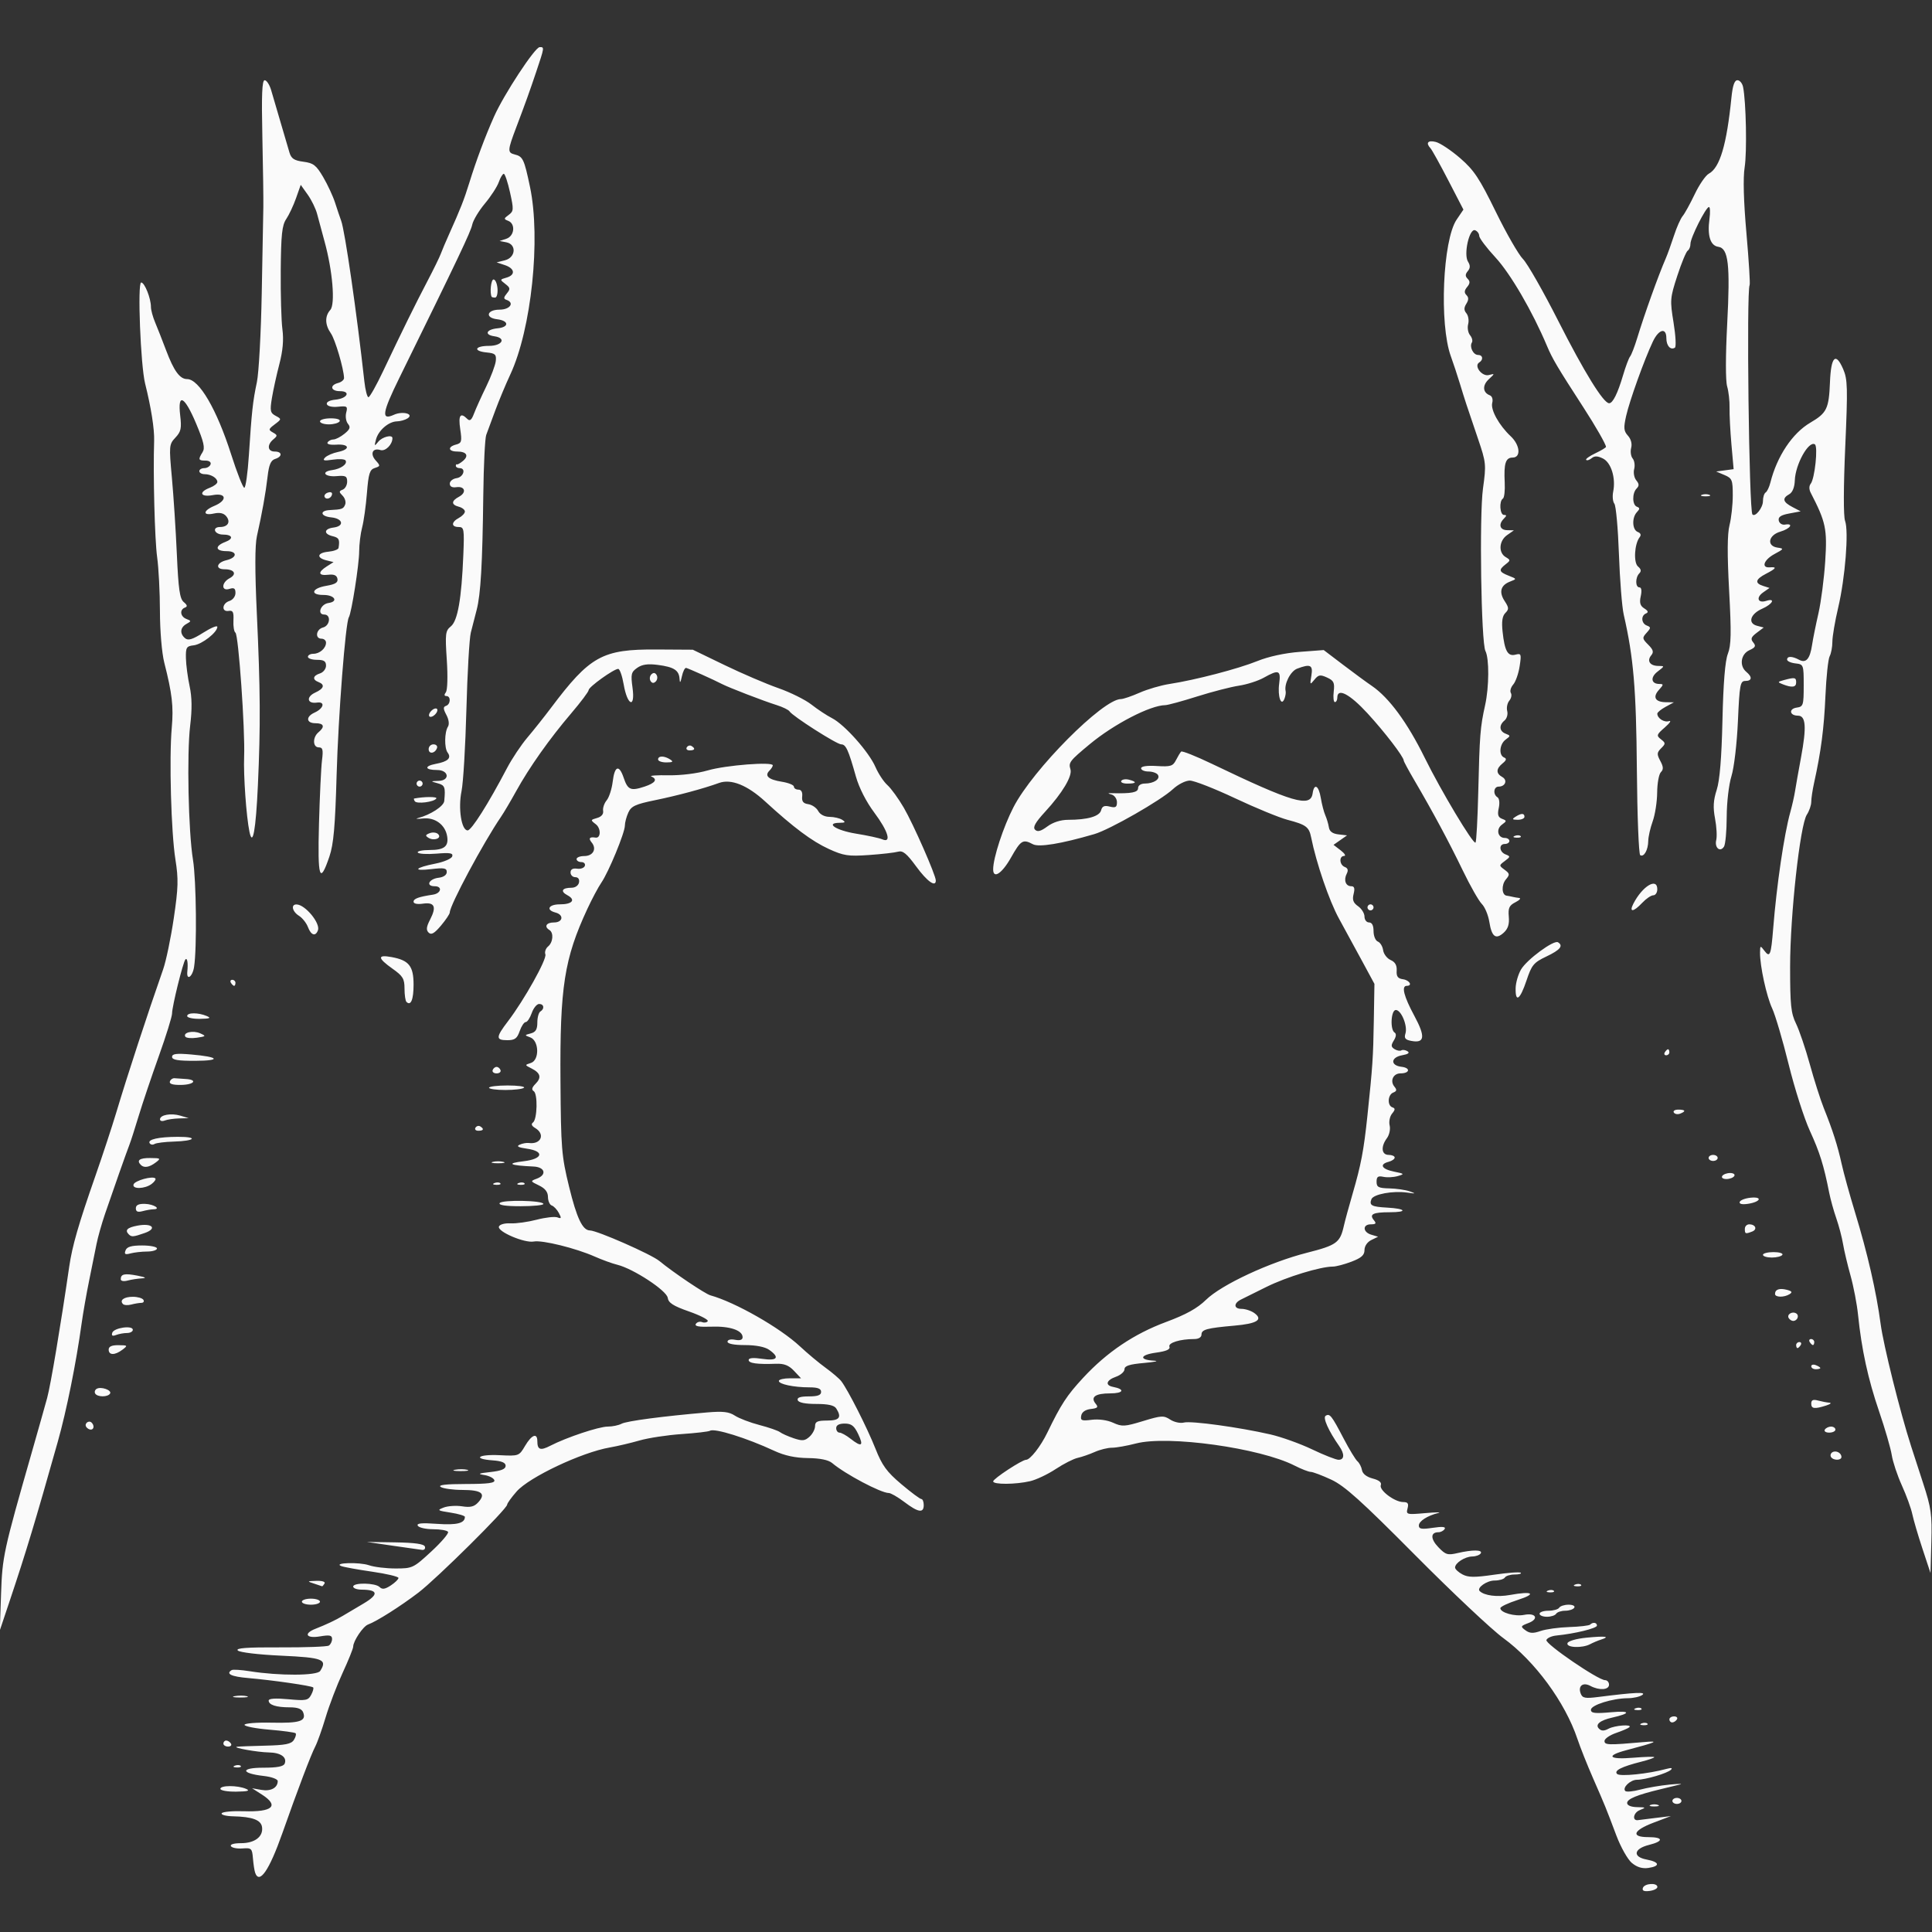 <?xml version="1.0" encoding="UTF-8" standalone="no"?>
<!-- Created with Inkscape (http://www.inkscape.org/) -->

<svg
   xmlns:dc="http://purl.org/dc/elements/1.1/"
   xmlns:cc="http://creativecommons.org/ns#"
   xmlns:rdf="http://www.w3.org/1999/02/22-rdf-syntax-ns#"
   xmlns:svg="http://www.w3.org/2000/svg"
   xmlns="http://www.w3.org/2000/svg"
   xmlns:sodipodi="http://sodipodi.sourceforge.net/DTD/sodipodi-0.dtd"
   xmlns:inkscape="http://www.inkscape.org/namespaces/inkscape"
   version="1.1"
   id="svg2"
   width="640"
   height="640"
   viewBox="0 0 640 640"
   sodipodi:docname="hands-heart.svg"
   inkscape:version="0.92.4 (5da689c313, 2019-01-14)"
   inkscape:export-filename="/home/nat/Pictures/hands-heart.png"
   inkscape:export-xdpi="96"
   inkscape:export-ydpi="96">
  <rect x="0" y="0" width="640" height="640" fill="#333333" stroke="none"/>
  <defs
     id="defs6" />
  <sodipodi:namedview
     pagecolor="#ffffff"
     bordercolor="#666666"
     borderopacity="1"
     objecttolerance="10"
     gridtolerance="10"
     guidetolerance="10"
     inkscape:pageopacity="0"
     inkscape:pageshadow="2"
     inkscape:window-width="1920"
     inkscape:window-height="1016"
     id="namedview4"
     showgrid="false"
     inkscape:zoom="0.36875"
     inkscape:cx="322.71186"
     inkscape:cy="320"
     inkscape:window-x="0"
     inkscape:window-y="27"
     inkscape:window-maximized="1"
     inkscape:current-layer="svg2" />
  <path
     style="fill:#fafafa;fill-opacity:1"
     d="m 544.224,625.403 c 0.511,-1.534 4.76,-1.823 4.807,-0.327 0.017,0.55 -1.157,1.147 -2.609,1.327 -1.844,0.228 -2.507,-0.073 -2.198,-1 z M 84.507,620.326 c -0.237,-0.688 -0.56,-2.825 -0.719,-4.75 -0.27,-3.269 -0.499,-3.484 -3.482,-3.254 -1.756,0.135 -3.47,-0.202 -3.809,-0.75 -0.37,-0.598 0.979,-0.996 3.372,-0.996 4.54,0 7.391,-2.193 6.934,-5.334 -0.344,-2.364 -3.184,-3.418 -9.612,-3.567 -2.37,-0.055 -4.057,-0.507 -3.75,-1.004 0.307,-0.497 3.596,-0.802 7.309,-0.678 9.586,0.322 11.862,-1.775 6,-5.528 l -3.25,-2.081 3.104,0.541 c 3.106,0.542 5.396,-0.697 5.396,-2.92 0,-0.648 -2.046,-1.401 -4.587,-1.687 -7.702,-0.868 -7.852,-2.743 -0.22,-2.743 4.679,0 6.747,-0.4 7.122,-1.378 0.811,-2.113 -1.339,-3.616 -5.265,-3.679 -3.713,-0.06 -12.284,-1.588 -10.55,-1.881 0.55,-0.093 4.775,-0.257 9.388,-0.365 6.667,-0.156 8.609,-0.546 9.465,-1.898 0.592,-0.936 0.848,-1.93 0.569,-2.209 -0.279,-0.279 -4.201,-0.815 -8.715,-1.192 -4.514,-0.376 -8.207,-1.097 -8.207,-1.601 0,-0.504 4.077,-0.827 9.061,-0.717 9.309,0.205 11.478,-0.509 10.365,-3.412 -0.442,-1.153 -1.816,-1.667 -4.451,-1.667 -4.48,0 -6.975,-0.805 -6.975,-2.252 0,-0.672 2.283,-0.824 6.486,-0.432 5.849,0.546 6.593,0.405 7.581,-1.441 0.602,-1.126 0.906,-2.236 0.674,-2.468 -0.547,-0.547 -13.473,-2.413 -21.49,-3.102 -5.655,-0.486 -7.551,-1.397 -5.5,-2.642 0.412,-0.25 3.084,-0.084 5.937,0.371 9.802,1.561 22.351,1.516 23.379,-0.084 2.454,-3.82 0.908,-4.427 -12.887,-5.06 -7.556,-0.346 -13.777,-1.088 -14.406,-1.717 -0.809,-0.809 2.951,-1.088 13.984,-1.035 8.3,0.04 15.575,-0.227 16.167,-0.592 0.591,-0.366 1.075,-1.353 1.075,-2.193 0,-1.23 -0.783,-1.397 -4,-0.853 -4.57,0.772 -5.58,-0.924 -1.5,-2.521 3.581,-1.402 6.696,-2.876 9.02,-4.268 1.111,-0.666 4.204,-2.499 6.874,-4.075 5.148,-3.039 4.932,-4.589 -0.644,-4.62 -1.512,-0.008 -2.75,-0.465 -2.75,-1.015 0,-1.386 7.339,-1.261 8.749,0.149 0.865,0.865 1.779,0.736 3.7,-0.523 1.403,-0.919 2.551,-2.039 2.551,-2.488 0,-0.449 -3.938,-1.384 -8.75,-2.077 -4.812,-0.694 -9.425,-1.536 -10.25,-1.871 -2.722,-1.106 6.102,-1.35 9.241,-0.256 1.682,0.586 5.643,1.066 8.802,1.066 5.591,0 5.908,-0.151 11.832,-5.626 3.348,-3.094 5.844,-6.019 5.547,-6.5 -0.297,-0.481 -2.512,-0.874 -4.922,-0.874 -2.41,0 -4.7,-0.515 -5.09,-1.145 -0.517,-0.836 1.205,-1.008 6.379,-0.638 6.531,0.467 9.211,-0.203 9.211,-2.304 0,-0.378 -2.138,-1.015 -4.75,-1.416 -4.378,-0.673 -4.554,-0.805 -2.25,-1.688 1.375,-0.527 4.122,-0.705 6.105,-0.395 2.772,0.433 4.008,0.118 5.348,-1.362 2.6,-2.873 1.078,-4.05 -5.262,-4.067 -3.13,-0.008 -6.366,-0.452 -7.191,-0.985 -1.025,-0.662 1.615,-0.974 8.333,-0.985 7.414,-0.011 9.732,-0.323 9.423,-1.265 -0.226,-0.688 -1.726,-1.454 -3.333,-1.703 -2.345,-0.364 -1.935,-0.561 2.077,-1 3.535,-0.387 5,-0.987 5,-2.047 0,-1.05 -1.276,-1.592 -4.25,-1.808 -6.88,-0.498 -4.858,-2.07 2.214,-1.722 6.415,0.316 6.479,0.293 8.466,-3.076 2.192,-3.716 4.07,-4.436 4.07,-1.561 0,2.861 1.007,3.214 4.305,1.509 5.321,-2.752 16.081,-6.342 19.006,-6.342 1.551,0 3.616,-0.426 4.59,-0.947 1.684,-0.901 13.721,-2.492 28.322,-3.742 5.263,-0.451 7.267,-0.22 9.224,1.063 1.375,0.901 5.041,2.3 8.146,3.109 3.105,0.809 6.154,1.866 6.776,2.349 0.622,0.483 2.668,1.396 4.546,2.029 2.868,0.966 3.709,0.885 5.25,-0.51 1.009,-0.913 1.835,-2.491 1.835,-3.506 0,-1.486 0.779,-1.845 4,-1.845 4.095,0 4.887,-1.049 3.021,-4 -0.662,-1.047 -2.67,-1.5 -6.645,-1.5 -3.665,0 -5.847,-0.446 -6.119,-1.25 -0.293,-0.865 0.834,-1.25 3.66,-1.25 2.963,0 4.083,-0.412 4.083,-1.5 0,-1.075 -1.097,-1.5 -3.875,-1.5 -5.16,0 -10.125,-1.042 -10.125,-2.125 0,-0.481 1.653,-0.875 3.674,-0.875 h 3.674 l -2.321,-2.47 c -1.704,-1.814 -3.279,-2.436 -5.924,-2.342 -6.318,0.224 -9.104,-0.158 -9.104,-1.249 0,-0.691 1.57,-0.826 4.5,-0.386 5.01,0.751 5.919,-0.445 2.277,-2.996 -1.389,-0.973 -4.389,-1.557 -8,-1.557 -3.587,0 -5.777,-0.423 -5.777,-1.117 0,-0.652 1.041,-0.918 2.5,-0.639 1.65,0.315 2.5,0.027 2.5,-0.848 0,-2.285 -4.224,-3.717 -10.319,-3.497 -4.132,0.149 -5.662,-0.121 -5.173,-0.912 0.382,-0.618 1.31,-0.888 2.061,-0.599 0.752,0.288 1.601,0.146 1.887,-0.318 0.286,-0.463 -2.512,-1.906 -6.218,-3.206 -5.241,-1.839 -6.807,-2.847 -7.048,-4.535 -0.34,-2.387 -11.432,-9.655 -16.691,-10.936 -1.65,-0.402 -5.025,-1.627 -7.5,-2.723 -6.271,-2.775 -17.365,-5.514 -20.168,-4.978 -3.064,0.586 -12.139,-3.294 -11.559,-4.942 0.253,-0.719 1.88,-1.176 3.827,-1.076 1.863,0.096 5.769,-0.446 8.68,-1.205 2.911,-0.758 6.004,-1.106 6.873,-0.772 1.321,0.507 1.399,0.268 0.475,-1.458 -0.608,-1.135 -1.663,-2.25 -2.345,-2.478 -0.682,-0.227 -1.25,-1.496 -1.261,-2.819 -0.015,-1.666 -0.93,-2.843 -2.976,-3.826 -2.877,-1.384 -2.897,-1.442 -0.75,-2.236 3.443,-1.274 2.773,-3.854 -1.046,-4.028 -7.997,-0.364 -9.258,-1.047 -3.25,-1.759 6.362,-0.754 6.977,-3.312 1,-4.161 -2.845,-0.404 -3.524,-0.784 -2.353,-1.317 0.906,-0.412 2.256,-0.666 3,-0.563 4.101,0.564 5.578,-2.935 2.103,-4.983 -1.137,-0.67 -1.38,-1.301 -0.695,-1.8 1.436,-1.046 1.631,-9.535 0.238,-10.396 -0.77,-0.476 -0.586,-1.223 0.589,-2.398 2.083,-2.083 1.689,-3.608 -1.322,-5.122 -2.256,-1.135 -2.258,-1.155 -0.204,-1.807 2.896,-0.919 2.745,-7.387 -0.198,-8.476 -1.964,-0.726 -1.96,-0.757 0.166,-1.313 1.632,-0.427 2.176,-1.328 2.176,-3.604 0,-1.669 0.45,-3.313 1,-3.653 1.472,-0.91 1.216,-2.5 -0.402,-2.5 -0.771,0 -1.873,1.35 -2.448,3 -0.575,1.65 -1.475,3 -2,3 -0.525,0 -1.425,1.35 -2,3 -0.854,2.45 -1.606,3 -4.098,3 -3.867,0 -3.831,-0.962 0.232,-6.285 5.358,-7.019 12.963,-20.63 12.378,-22.154 -0.299,-0.778 0.105,-1.953 0.898,-2.61 1.657,-1.375 1.913,-4.541 0.441,-5.451 -1.842,-1.139 -1.025,-2.5 1.5,-2.5 3.004,0 3.39,-2.534 0.5,-3.29 -3.263,-0.853 -2.276,-2.71 1.441,-2.71 4.164,0 5.39,-1.485 2.501,-3.031 -2.418,-1.294 -1.762,-2.469 1.379,-2.469 1.242,0 2.285,-0.735 2.483,-1.75 0.209,-1.07 -0.269,-1.75 -1.231,-1.75 -0.865,0 -1.573,-0.703 -1.573,-1.563 0,-1.031 0.734,-1.456 2.157,-1.25 1.186,0.172 2.349,-0.25 2.583,-0.937 0.234,-0.688 -0.286,-1.25 -1.157,-1.25 -0.871,0 -1.583,-0.45 -1.583,-1 0,-0.55 1.139,-1 2.531,-1 2.946,0 4.237,-2.37 2.458,-4.513 -1.133,-1.366 -0.686,-1.921 1.288,-1.596 1.782,0.292 1.856,-3.077 0.098,-4.422 -1.807,-1.383 -1.792,-1.459 0.416,-2.079 1.44,-0.405 2.183,-1.283 2,-2.363 -0.16,-0.945 0.369,-2.514 1.175,-3.486 0.807,-0.972 1.707,-3.756 2,-6.186 0.637,-5.279 2.116,-5.783 3.65,-1.245 1.349,3.988 2.32,4.397 6.874,2.894 3.612,-1.192 4.45,-2.44 2.259,-3.363 -0.688,-0.29 1.9,-0.469 5.75,-0.4 4.082,0.074 9.501,-0.601 13,-1.62 5.924,-1.725 21.5,-2.936 21.5,-1.672 0,0.359 -0.501,1.153 -1.113,1.765 -1.715,1.715 -0.324,2.962 4.091,3.668 2.212,0.354 4.022,1.088 4.022,1.631 0,0.543 0.67,0.988 1.488,0.988 0.947,0 1.402,0.818 1.25,2.247 -0.176,1.659 0.351,2.331 2.014,2.57 1.239,0.178 2.717,1.192 3.285,2.253 0.627,1.171 2.1,1.936 3.748,1.945 1.493,0.008 3.39,0.452 4.215,0.985 1.204,0.778 1.04,0.972 -0.833,0.985 -4.972,0.033 -1.226,2.521 5.41,3.593 3.808,0.615 7.711,1.46 8.674,1.878 3.187,1.382 1.977,-2.691 -2.629,-8.85 -2.687,-3.592 -5.045,-8.222 -6.101,-11.98 -2.478,-8.817 -3.305,-10.625 -4.86,-10.625 -1.479,0 -16.149,-9.364 -17.112,-10.923 -0.317,-0.512 -2.257,-1.458 -4.312,-2.102 -4.367,-1.368 -15.892,-5.814 -18.165,-7.008 -2.481,-1.303 -10.92,-5.094 -11.776,-5.29 -0.426,-0.098 -1.064,1.172 -1.417,2.822 -0.449,2.102 -0.677,2.363 -0.76,0.872 -0.162,-2.911 -1.822,-3.993 -7.205,-4.693 -3.322,-0.432 -5.205,-0.164 -6.828,0.974 -2.002,1.402 -2.168,2.106 -1.553,6.579 0.962,6.997 -1.701,6.031 -2.923,-1.06 -0.49,-2.845 -1.309,-5.172 -1.82,-5.172 -1.447,0 -9.79,5.984 -9.79,7.022 0,0.509 -2.601,3.975 -5.779,7.702 -7.159,8.393 -13.89,17.909 -18.233,25.776 -1.822,3.3 -4.082,7.125 -5.022,8.5 -5.858,8.569 -16.966,29.309 -16.966,31.677 0,0.494 -1.313,2.456 -2.918,4.361 -2.194,2.604 -3.207,3.181 -4.085,2.327 -0.888,-0.863 -0.771,-1.902 0.49,-4.34 2.195,-4.245 1.477,-5.82 -2.395,-5.252 -1.849,0.271 -3.093,0.014 -3.093,-0.641 0,-1.017 1.674,-1.629 6.417,-2.344 2.74,-0.413 3.236,-2.789 0.583,-2.789 -3.087,0 -1.942,-2.429 1.327,-2.816 1.63,-0.193 2.673,-0.93 2.673,-1.889 0,-1.305 -0.874,-1.469 -5.136,-0.965 -6.405,0.759 -5.459,-0.485 1.392,-1.83 2.802,-0.55 5.299,-1.623 5.548,-2.384 0.361,-1.105 -0.692,-1.29 -5.218,-0.914 -3.119,0.259 -5.903,0.094 -6.187,-0.366 -0.284,-0.46 1.508,-0.836 3.983,-0.836 4.754,0 6.274,-1.189 5.754,-4.5 -0.604,-3.84 -4.008,-6.377 -7.986,-5.952 -2.007,0.214 -2.75,0.153 -1.65,-0.136 4.139,-1.088 8.506,-3.929 8.667,-5.639 0.434,-4.62 0.215,-5.215 -2.167,-5.878 -2.491,-0.693 -2.49,-0.696 0.323,-0.795 3.843,-0.136 3.356,-3.6 -0.506,-3.6 -4.141,0 -4.4,-1.3 -0.408,-2.049 4.008,-0.752 5.219,-1.926 3.866,-3.745 -1.109,-1.491 -1.043,-6.735 0.109,-8.552 0.512,-0.808 0.306,-2.371 -0.515,-3.914 -1.075,-2.019 -1.101,-2.658 -0.118,-2.988 1.554,-0.522 1.661,-3.253 0.128,-3.253 -0.733,0 -0.796,-0.434 -0.181,-1.25 0.541,-0.719 0.673,-5.282 0.311,-10.742 -0.576,-8.675 -0.46,-9.63 1.346,-11.093 2.269,-1.837 3.542,-9.131 4.131,-23.665 0.348,-8.6 0.239,-9.25 -1.555,-9.25 -2.511,0 -2.473,-1.639 0.07,-3 1.1,-0.589 2,-1.547 2,-2.129 0,-0.582 -0.9,-1.294 -2,-1.581 -2.568,-0.672 -2.545,-1.927 0.061,-3.322 2.595,-1.389 1.97,-3.571 -0.904,-3.155 -1.386,0.201 -2.157,-0.221 -2.157,-1.18 0,-0.821 1.012,-1.637 2.25,-1.813 2.323,-0.33 3.224,-3.32 1,-3.32 -0.688,0 -1.25,-0.338 -1.25,-0.75 0,-0.412 0.156,-0.637 0.346,-0.5 0.19,0.138 1.086,-0.363 1.989,-1.113 2.091,-1.736 1.245,-3.137 -1.894,-3.137 -2.977,0 -3.226,-1.561 -0.369,-2.309 1.851,-0.484 1.999,-1.03 1.386,-5.117 -0.685,-4.567 0.054,-5.661 2.304,-3.412 0.884,0.884 1.427,0.464 2.266,-1.75 0.606,-1.602 2.418,-5.613 4.026,-8.913 1.608,-3.3 3.041,-7.125 3.184,-8.5 0.225,-2.155 -0.187,-2.543 -2.989,-2.813 -4.63,-0.446 -4.033,-2.187 0.75,-2.187 4.397,0 5.829,-2.601 1.75,-3.18 -3.411,-0.484 -2.69,-2.277 1.061,-2.637 3.924,-0.377 3.825,-2.529 -0.138,-2.999 -4.112,-0.487 -3.411,-3.184 0.827,-3.184 3.462,0 5.059,-2.309 2.25,-3.254 -0.97,-0.326 -0.936,-0.801 0.148,-2.115 1.217,-1.474 1.152,-1.883 -0.5,-3.146 -1.841,-1.409 -1.831,-1.471 0.352,-2.085 3.085,-0.868 2.827,-3.041 -0.492,-4.147 l -2.742,-0.914 2.742,-0.688 c 3.581,-0.899 3.943,-5.275 0.492,-5.954 l -2.25,-0.443 2.25,-0.744 c 2.682,-0.886 3.093,-4.973 0.597,-5.931 -1.506,-0.578 -1.492,-0.753 0.158,-1.959 1.676,-1.226 1.709,-1.783 0.447,-7.472 -0.75,-3.381 -1.677,-6.148 -2.06,-6.148 -0.383,0 -1.129,1.238 -1.658,2.75 -0.529,1.512 -2.601,4.709 -4.605,7.103 -2.003,2.394 -3.891,5.544 -4.195,7 -0.494,2.362 -4.571,10.933 -24.169,50.813 -5.68,11.558 -6.056,14.108 -1.792,12.166 2.93,-1.335 6.855,-0.282 4.5,1.208 -0.81,0.512 -2.372,0.948 -3.472,0.968 -2.753,0.052 -6.154,2.986 -6.945,5.993 -0.6,2.279 -0.534,2.346 0.754,0.75 1.307,-1.62 4.692,-2.474 4.692,-1.184 0,2.138 -2.343,4.46 -3.977,3.942 -2.608,-0.828 -3.542,1.262 -1.548,3.465 1.569,1.734 1.55,1.885 -0.321,2.479 -1.684,0.535 -2.086,1.822 -2.606,8.341 -0.338,4.24 -1.05,9.336 -1.581,11.324 -0.532,1.989 -0.975,5.589 -0.985,8 -0.018,4.32 -2.535,20.353 -3.42,21.785 -1.116,1.806 -3.498,32.546 -4.055,52.324 -0.477,16.946 -1.001,22.872 -2.385,26.942 -3.223,9.48 -3.949,7.193 -3.453,-10.868 0.254,-9.239 0.704,-18.711 1.001,-21.049 0.439,-3.459 0.241,-4.25 -1.065,-4.25 -2.032,0 -2.102,-3.343 -0.105,-5 2.215,-1.838 1.828,-3 -1,-3 -3.081,0 -3.276,-2.175 -0.315,-3.513 3.1,-1.4 3.641,-3.739 0.768,-3.319 -3.223,0.471 -3.606,-1.914 -0.532,-3.315 2.902,-1.322 3.308,-2.637 1.079,-3.492 -2.097,-0.805 -1.869,-2.11 0.5,-2.862 1.1,-0.349 2,-1.504 2,-2.567 0,-1.481 -0.702,-1.933 -3,-1.933 -1.65,0 -3,-0.45 -3,-1 0,-0.55 0.81,-1 1.8,-1 2.106,0 4.2,-1.845 4.2,-3.7 0,-0.715 -0.675,-1.3 -1.5,-1.3 -2.233,0 -1.815,-3.105 0.5,-3.71 2.361,-0.617 2.726,-4.29 0.427,-4.29 -2.48,0 -1.224,-3.455 1.391,-3.827 3.385,-0.482 2.015,-2.675 -1.663,-2.663 -4.553,0.014 -3.89,-2.21 0.9,-3.019 3.036,-0.513 3.973,-1.1 3.731,-2.338 -0.226,-1.157 -1.142,-1.556 -3.055,-1.331 -3.315,0.39 -3.528,-0.835 -0.481,-2.769 l 2.25,-1.428 -2.309,-0.562 c -3.459,-0.843 -3.133,-2.52 0.559,-2.876 1.788,-0.172 3.317,-0.735 3.4,-1.25 0.448,-2.797 0.147,-3.394 -1.959,-3.892 -3.066,-0.724 -2.897,-2.465 0.278,-2.861 3.704,-0.463 3.163,-2.996 -0.719,-3.37 -3.607,-0.348 -3.982,-2.251 -0.477,-2.422 4.018,-0.196 4.507,-0.375 5.078,-1.863 0.31,-0.809 -0.08,-2.115 -0.867,-2.903 -1.242,-1.242 -1.237,-1.507 0.043,-1.998 0.811,-0.311 1.474,-1.514 1.474,-2.674 0,-1.798 -0.512,-2.064 -3.481,-1.808 -3.963,0.341 -5.34,-1.464 -1.519,-1.992 2.926,-0.405 5.195,-2.03 4.471,-3.202 -0.279,-0.451 -2.187,-0.567 -4.239,-0.256 -2.938,0.444 -3.486,0.301 -2.574,-0.673 0.637,-0.681 2.571,-1.527 4.3,-1.88 4.237,-0.867 3.82,-2.699 -0.55,-2.417 -2.066,0.133 -3.248,-0.173 -2.891,-0.75 0.331,-0.536 1.201,-0.975 1.933,-0.975 0.732,0 2.378,-0.848 3.659,-1.885 1.851,-1.499 2.087,-2.176 1.153,-3.302 -0.647,-0.779 -0.906,-2.446 -0.577,-3.705 0.545,-2.086 0.306,-2.258 -2.708,-1.948 -1.931,0.199 -3.47,-0.152 -3.701,-0.842 -0.237,-0.71 0.896,-1.309 2.839,-1.5 3.951,-0.388 5.219,-2.818 1.471,-2.818 -3.046,0 -3.467,-1.956 -0.583,-2.71 1.1,-0.288 1.984,-1.033 1.964,-1.656 -0.098,-3.11 -2.944,-12.766 -4.358,-14.784 -1.986,-2.835 -2.054,-5.695 -0.185,-7.77 1.692,-1.879 0.74,-13.105 -1.927,-22.712 -0.896,-3.227 -1.993,-7.295 -2.439,-9.04 -0.446,-1.745 -1.851,-4.635 -3.123,-6.421 l -2.313,-3.248 -1.56,4.421 c -0.858,2.432 -2.322,5.546 -3.253,6.921 -1.382,2.041 -1.715,5.163 -1.811,17 -0.065,7.975 0.186,16.765 0.557,19.533 0.461,3.442 0.142,7.076 -1.011,11.5 -0.927,3.557 -2.039,8.624 -2.471,11.259 -0.693,4.232 -0.549,4.917 1.235,5.873 1.997,1.069 1.993,1.102 -0.292,2.826 -2.105,1.588 -2.159,1.83 -0.6,2.703 1.545,0.865 1.56,1.085 0.149,2.256 -2.189,1.817 -1.948,4.052 0.437,4.052 2.528,0 2.611,1.671 0.121,2.461 -1.405,0.446 -2.03,1.911 -2.479,5.817 -0.628,5.466 -1.823,12.137 -3.531,19.721 -0.679,3.015 -0.693,11.428 -0.04,25.5 1.18,25.454 1.256,37.351 0.361,57 -0.677,14.869 -1.719,20.645 -2.794,15.486 -1.051,-5.045 -2.019,-18.675 -1.77,-24.913 0.355,-8.857 -1.863,-40.452 -2.884,-41.083 -0.457,-0.283 -0.753,-2.084 -0.658,-4.002 0.14,-2.818 -0.163,-3.432 -1.577,-3.195 -2.445,0.411 -2.224,-2.509 0.25,-3.294 1.122,-0.356 2,-1.513 2,-2.635 0,-1.545 -0.455,-1.856 -2,-1.365 -2.719,0.863 -2.695,-2.057 0.028,-3.515 2.553,-1.367 1.648,-2.985 -1.67,-2.985 -3.138,0 -2.663,-2.22 0.642,-3 3.638,-0.859 3.698,-3 0.083,-3 -3.777,0 -4.024,-1.692 -0.445,-3.053 2.884,-1.097 2.393,-2.447 -0.891,-2.447 -1.139,0 -2.261,-0.562 -2.493,-1.25 -0.245,-0.727 0.425,-1.25 1.603,-1.25 2.65,0 3.633,-1.704 2.069,-3.588 -0.843,-1.016 -2.163,-1.299 -4.086,-0.877 -3.764,0.827 -3.651,-0.957 0.159,-2.535 4.392,-1.819 4.028,-4.416 -0.5,-3.566 -4.115,0.772 -4.834,-0.977 -1,-2.434 1.375,-0.523 2.5,-1.385 2.5,-1.916 0,-1.298 -2.105,-2.584 -4.231,-2.584 -0.952,0 -1.734,-0.45 -1.739,-1 -0.005,-0.55 0.737,-1.002 1.649,-1.004 0.911,-0.002 1.844,-0.565 2.072,-1.25 0.243,-0.729 -0.45,-1.246 -1.668,-1.246 -2.386,0 -2.508,-0.347 -0.981,-2.792 0.87,-1.392 0.418,-3.396 -2.139,-9.486 -3.832,-9.128 -6.178,-10.324 -5.273,-2.688 0.507,4.281 0.271,5.379 -1.58,7.349 -2.1,2.235 -2.141,2.699 -1.174,13.217 0.551,5.995 1.293,17.426 1.648,25.401 0.519,11.65 0.967,14.768 2.281,15.865 1.202,1.003 1.304,1.489 0.385,1.833 -1.83,0.686 -1.525,2.982 0.5,3.762 1.667,0.642 1.667,0.721 0,1.657 -2.083,1.169 -2.263,3.213 -0.418,4.743 1.009,0.838 2.462,0.388 6,-1.856 2.568,-1.628 4.668,-2.499 4.668,-1.935 0,1.826 -5.091,5.805 -7.833,6.122 -2.412,0.279 -2.658,0.692 -2.576,4.308 0.05,2.2 0.6,6.359 1.223,9.243 0.785,3.636 0.842,7.621 0.187,13 -1.142,9.37 -0.603,35.178 0.929,44.505 1.104,6.72 1.333,29.317 0.359,35.502 -0.522,3.315 -2.56,4.683 -2.236,1.5 0.283,-2.784 -0.004,-4.632 -0.622,-4.013 -0.773,0.773 -4.43,15.547 -4.43,17.898 0,1.035 -1.972,7.39 -4.382,14.123 -2.41,6.733 -5.403,15.617 -6.651,19.742 -1.248,4.125 -2.618,8.4 -3.046,9.5 -1.003,2.577 -5.489,15.291 -8.116,23 -1.125,3.3 -2.396,7.8 -2.826,10 -0.43,2.2 -1.521,7.6 -2.425,12 -0.904,4.4 -2.048,10.925 -2.542,14.5 -1.792,12.97 -4.97,28.724 -7.867,39 -7.488,26.552 -10.456,36.38 -15.855,52.5 l -3.349,10 0.407,-12 c 0.423,-12.487 0.785,-14.156 10.19,-47 2.047,-7.15 4.336,-15.251 5.085,-18.003 1.164,-4.276 4.451,-23.834 7.31,-43.497 0.993,-6.829 3.053,-13.973 8.653,-30 2.402,-6.875 5.514,-16.325 6.916,-21 3.791,-12.643 10.227,-32.305 15.548,-47.5 0.963,-2.75 2.543,-10.343 3.511,-16.874 1.503,-10.135 1.582,-12.99 0.545,-19.5 -1.42,-8.909 -2.102,-33.551 -1.209,-43.626 0.624,-7.037 0.136,-11.286 -2.48,-21.566 -0.806,-3.168 -1.425,-10.492 -1.436,-17 -0.011,-6.289 -0.427,-14.359 -0.925,-17.934 -0.801,-5.755 -1.365,-27.476 -0.999,-38.5 0.13,-3.917 -0.986,-11.021 -2.984,-19 -1.507,-6.017 -2.581,-33.5 -1.309,-33.5 1.145,0 3.236,5.244 3.236,8.115 0,0.999 0.623,3.295 1.385,5.101 0.762,1.806 2.404,5.984 3.649,9.284 2.573,6.819 4.533,9.5 6.947,9.5 3.975,0 9.801,9.967 14.599,24.975 1.939,6.064 3.893,11.025 4.344,11.025 0.45,0 1.133,-4.838 1.517,-10.75 0.949,-14.606 1.304,-17.854 2.656,-24.25 0.639,-3.025 1.363,-16.3 1.608,-29.5 0.246,-13.2 0.484,-26.025 0.53,-28.5 0.046,-2.475 -0.1,-12.938 -0.326,-23.251 -0.304,-13.905 -0.107,-18.75 0.763,-18.75 0.645,2.8e-4 1.607,1.463 2.138,3.251 0.531,1.788 1.95,6.625 3.152,10.75 1.203,4.125 2.526,8.625 2.94,10 0.592,1.965 1.58,2.607 4.611,3 3.315,0.43 4.237,1.147 6.55,5.093 1.481,2.526 3.255,6.351 3.942,8.5 0.687,2.149 1.593,4.835 2.014,5.968 1.251,3.371 5.18,30.592 7.679,53.189 0.319,2.888 0.929,5.25 1.355,5.25 0.426,0 2.638,-3.938 4.917,-8.75 6.219,-13.135 10.57,-21.975 14.645,-29.75 2.018,-3.85 3.998,-7.9 4.4,-9 0.402,-1.1 1.641,-4.025 2.754,-6.5 3.756,-8.357 4.985,-11.481 6.687,-17 2.277,-7.381 5.247,-15.332 8.219,-22 3.256,-7.304 13.497,-22.9 15.074,-22.956 1.64,-0.058 1.64,-0.059 -1.164,8.294 -2.116,6.303 -3.567,10.338 -6.53,18.162 -2.961,7.817 -3,8.476 -0.543,9.093 2.714,0.681 3.119,1.541 5.052,10.723 3.624,17.22 0.479,47.166 -6.532,62.185 -1.54,3.3 -3.793,8.7 -5.005,12 -1.212,3.3 -2.545,6.9 -2.961,8 -0.416,1.1 -0.854,10.1 -0.973,20 -0.273,22.763 -0.855,32.832 -2.194,37.95 -0.583,2.227 -1.455,5.625 -1.939,7.55 -0.484,1.925 -1.141,13.4 -1.46,25.5 -0.319,12.1 -1.044,24.25 -1.611,27 -1.174,5.697 -0.039,13 2.021,13 1.272,0 6.846,-8.817 13.049,-20.644 1.628,-3.104 4.666,-7.657 6.75,-10.118 2.084,-2.461 5.589,-6.869 7.789,-9.796 12.963,-17.245 16.999,-19.479 35,-19.369 l 12,0.073 10.5,5.08 c 5.775,2.794 13.786,6.229 17.803,7.635 4.016,1.405 8.966,3.862 11,5.46 2.034,1.598 5.101,3.623 6.817,4.501 4.161,2.128 12.23,11.201 14.387,16.179 0.954,2.2 2.733,4.894 3.955,5.988 1.222,1.093 3.668,4.468 5.437,7.5 3.156,5.41 10.601,22.342 10.601,24.112 0,2.357 -2.881,0.296 -6.5,-4.652 -3.137,-4.288 -4.431,-5.344 -6,-4.895 -1.1,0.315 -5.464,0.813 -9.698,1.107 -6.792,0.471 -8.353,0.234 -13.261,-2.013 -5.566,-2.548 -11.631,-7.077 -21.073,-15.734 -5.899,-5.409 -11.298,-7.575 -15.277,-6.128 -5.137,1.869 -13.732,4.181 -21.297,5.73 -6.388,1.308 -7.789,1.96 -8.75,4.068 -0.629,1.381 -1.144,3.328 -1.144,4.326 0,2.344 -5.364,15.359 -7.78,18.878 -1.024,1.492 -3.116,5.412 -4.648,8.712 -7.656,16.488 -9.122,25.872 -8.906,57.023 0.155,22.345 0.353,24.789 2.847,35 2.551,10.445 4.459,14.457 6.892,14.494 2.452,0.038 20.329,7.901 23.032,10.131 4.597,3.792 15.131,10.881 16.893,11.368 8.196,2.266 23.072,10.743 29.67,16.907 2.475,2.312 6.3,5.507 8.5,7.1 2.2,1.593 4.533,3.589 5.185,4.437 2.214,2.878 8.616,15.513 11.317,22.335 2.212,5.588 3.73,7.674 8.551,11.75 3.223,2.725 6.218,4.955 6.654,4.955 0.436,0 0.793,0.9 0.793,2 0,2.755 -1.811,2.466 -6.428,-1.028 -2.16,-1.635 -4.478,-2.972 -5.151,-2.972 -2.601,0 -14.379,-6.233 -18.776,-9.937 -1.214,-1.023 -3.978,-1.588 -8,-1.636 -4.203,-0.051 -7.725,-0.808 -11.145,-2.396 -9.204,-4.275 -19.798,-7.582 -21.304,-6.651 -0.457,0.282 -4.696,0.777 -9.419,1.099 -4.724,0.322 -10.993,1.277 -13.932,2.122 -2.939,0.845 -7.369,1.887 -9.844,2.316 -9.297,1.611 -26.685,9.822 -30.853,14.569 -1.731,1.971 -3.147,3.937 -3.147,4.368 0,1.393 -23.314,24.505 -29.402,29.147 -5.969,4.551 -13.784,9.502 -16.675,10.564 -1.658,0.609 -4.924,5.474 -4.924,7.336 0,0.6 -1.566,4.482 -3.481,8.627 -1.914,4.145 -4.451,10.784 -5.637,14.754 -1.186,3.97 -2.743,8.344 -3.461,9.719 -1.419,2.717 -5.766,14.175 -10.895,28.715 -4.361,12.363 -7.626,17.083 -9.019,13.035 z m 199.791,-145.25 c -1.324,-2.776 -2.252,-3.5 -4.484,-3.5 -1.835,0 -2.815,0.522 -2.815,1.5 0,0.825 0.492,1.5 1.092,1.5 0.601,0 2.236,0.9 3.635,2 3.699,2.91 4.462,2.465 2.571,-1.5 z m 256.292,142.071 c -1.371,-1.139 -3.681,-5.221 -5.133,-9.071 -3.576,-9.478 -3.735,-9.869 -7.732,-19 -1.926,-4.4 -4.255,-10.25 -5.174,-13 -4.062,-12.15 -14.12,-25.844 -24.557,-33.435 -3.795,-2.76 -16.934,-15.123 -29.197,-27.473 -17.915,-18.042 -23.377,-22.957 -27.797,-25.013 -3.025,-1.407 -6.08,-2.563 -6.79,-2.569 -0.709,-0.005 -3.134,-0.951 -5.388,-2.1 -11.437,-5.835 -41.905,-10.081 -52.511,-7.318 -2.975,0.775 -6.557,1.409 -7.959,1.409 -1.403,0 -3.968,0.633 -5.701,1.406 -1.733,0.773 -4.285,1.656 -5.671,1.961 -1.386,0.305 -4.66,1.973 -7.275,3.705 -2.615,1.732 -6.431,3.539 -8.48,4.015 -4.817,1.119 -12.225,1.157 -12.225,0.062 0,-0.881 9.55,-7.149 10.892,-7.149 1.37,0 4.827,-4.415 7.047,-9 4.55,-9.398 6.451,-12.307 11.854,-18.144 7.895,-8.527 16.857,-14.562 27.502,-18.517 6.623,-2.461 10.326,-4.516 13.204,-7.33 5.135,-5.019 21.062,-12.443 33.457,-15.595 9.833,-2.5 10.962,-3.324 12.215,-8.915 0.37,-1.65 1.657,-6.375 2.859,-10.5 2.835,-9.726 3.731,-14.436 4.946,-26 1.725,-16.413 1.912,-19.196 2.119,-31.578 l 0.203,-12.078 -4.011,-7.422 c -2.206,-4.082 -5.685,-10.471 -7.731,-14.198 -3.238,-5.898 -7.513,-18.373 -9.231,-26.942 -0.69,-3.442 -1.673,-4.168 -7.828,-5.786 -2.75,-0.723 -10.58,-3.943 -17.401,-7.155 -6.82,-3.213 -13.549,-5.841 -14.952,-5.841 -1.421,0 -3.903,1.258 -5.599,2.839 -3.987,3.714 -20.94,13.411 -26.048,14.899 -11.039,3.217 -18.341,4.418 -20.341,3.347 -3.304,-1.768 -3.993,-1.349 -7.246,4.415 -2.992,5.301 -5.913,7.225 -5.913,3.894 0,-3.783 3.354,-14.029 6.742,-20.596 6.43,-12.464 29.619,-35.798 35.576,-35.798 0.785,0 3.568,-0.947 6.184,-2.104 2.616,-1.157 7.06,-2.458 9.877,-2.89 8.568,-1.316 22.777,-5.02 29.138,-7.596 3.699,-1.498 9.092,-2.67 14,-3.042 l 7.983,-0.605 6.404,4.869 c 3.522,2.678 7.808,5.824 9.525,6.991 5.702,3.877 11.785,12.151 17.557,23.878 5.344,10.858 16.075,28.772 16.801,28.047 0.286,-0.286 0.695,-7.838 0.909,-16.783 0.455,-18.975 0.648,-21.412 2.273,-28.764 1.331,-6.019 1.384,-15.438 0.102,-17.925 -1.424,-2.761 -2.057,-44.83 -0.81,-53.837 1.1,-7.947 1.036,-8.577 -1.661,-16.5 -3.898,-11.451 -4.27,-12.583 -5.991,-18.238 -0.837,-2.75 -2.186,-6.832 -2.999,-9.071 -3.865,-10.651 -2.686,-38.456 1.919,-45.25 l 2.251,-3.321 -5.007,-9.679 c -2.754,-5.324 -5.404,-10.107 -5.89,-10.629 -1.675,-1.801 -0.876,-2.765 1.746,-2.107 1.446,0.363 5.07,2.774 8.053,5.358 4.611,3.994 6.381,6.654 11.811,17.752 3.513,7.18 7.57,14.237 9.017,15.684 1.446,1.446 6.695,10.647 11.663,20.446 8.64,17.041 14.988,27.316 16.877,27.316 1.224,0 2.837,-3.25 4.629,-9.329 0.839,-2.844 1.883,-5.621 2.321,-6.171 0.438,-0.55 1.481,-3.25 2.319,-6 2.453,-8.054 6.992,-20.719 9.497,-26.5 0.596,-1.375 1.814,-4.75 2.706,-7.5 0.892,-2.75 2.188,-5.675 2.879,-6.5 0.691,-0.825 2.493,-4.09 4.004,-7.256 1.511,-3.166 3.609,-6.216 4.661,-6.78 3.661,-1.959 5.918,-9.551 7.498,-25.215 0.404,-4.005 1.008,-5.75 1.989,-5.75 0.775,0 1.615,1.013 1.867,2.25 1.002,4.92 1.326,21.557 0.52,26.615 -0.556,3.484 -0.347,11.146 0.595,21.858 0.797,9.071 1.273,16.782 1.056,17.135 -1.097,1.786 -0.204,74.862 0.929,75.994 0.957,0.957 3.481,-2.246 3.481,-4.416 0,-1.275 0.4,-2.566 0.889,-2.868 0.489,-0.302 1.197,-1.776 1.573,-3.274 2.191,-8.728 7.281,-16.367 13.227,-19.852 5.486,-3.215 6.159,-4.604 6.516,-13.459 0.342,-8.478 1.893,-10.007 4.366,-4.302 1.478,3.41 1.552,6.179 0.689,25.819 -0.585,13.309 -0.607,22.975 -0.055,24.468 1.266,3.427 0.04,18.904 -2.274,28.709 -1.062,4.497 -1.93,9.59 -1.93,11.316 0,1.726 -0.406,3.896 -0.901,4.823 -0.496,0.926 -1.126,6.859 -1.401,13.184 -0.466,10.725 -1.468,18.404 -3.756,28.764 -0.518,2.345 -0.942,5.174 -0.942,6.285 0,1.111 -0.658,3.025 -1.462,4.253 -2.251,3.435 -5.537,33.315 -5.54,50.373 0,12.697 0.278,15.399 1.956,18.825 1.077,2.2 3.138,8.275 4.58,13.5 1.441,5.225 3.522,11.75 4.625,14.5 2.986,7.449 4.563,12.38 5.915,18.5 0.668,3.025 2.658,10.225 4.422,16 4.131,13.528 7.067,26.329 8.488,37 0.947,7.113 6.446,29.174 10.095,40.5 0.532,1.65 2.322,7.163 3.979,12.252 2.685,8.245 2.982,10.367 2.728,19.5 l -0.285,10.248 -2.646,-8 c -1.456,-4.4 -2.977,-9.575 -3.38,-11.5 -0.404,-1.925 -1.959,-6.2 -3.455,-9.5 -1.496,-3.3 -3.004,-7.827 -3.351,-10.06 -0.346,-2.233 -2.238,-8.758 -4.203,-14.5 -3.658,-10.688 -5.784,-20.441 -6.961,-31.94 -0.366,-3.575 -1.486,-9.425 -2.487,-13 -1.002,-3.575 -2.122,-8.3 -2.488,-10.5 -0.366,-2.2 -1.372,-6.025 -2.234,-8.5 -0.862,-2.475 -1.922,-6.3 -2.356,-8.5 -1.778,-9.027 -3.134,-13.366 -6.406,-20.5 -1.892,-4.125 -5.051,-14.025 -7.019,-22 -1.968,-7.975 -4.419,-16.3 -5.447,-18.5 -1.902,-4.073 -4.091,-14.144 -4.033,-18.56 0.031,-2.339 0.091,-2.361 1.472,-0.536 1.806,2.386 2.178,1.431 2.884,-7.404 1.148,-14.38 3.616,-31.157 5.662,-38.5 0.613,-2.2 1.324,-5.35 1.579,-7 0.256,-1.65 1.15,-6.693 1.988,-11.207 1.877,-10.113 1.601,-13.791 -1.036,-13.797 -2.784,-0.006 -3.116,-2.282 -0.39,-2.669 2.159,-0.306 2.308,-0.777 2.308,-7.327 0,-6.893 -0.042,-7.005 -2.75,-7.316 -1.512,-0.174 -2.75,-0.737 -2.75,-1.25 0,-1.208 1.654,-1.189 3.961,0.045 2.322,1.242 3.621,-0.254 4.322,-4.979 0.286,-1.925 1.229,-6.602 2.096,-10.393 0.867,-3.791 1.879,-11.574 2.249,-17.294 0.689,-10.662 0.206,-12.94 -4.799,-22.641 -0.585,-1.134 -0.589,-2.273 -0.01,-3 1.354,-1.698 2.478,-12.37 1.374,-13.052 -2.063,-1.275 -6.455,6.632 -6.64,11.955 -0.079,2.268 -0.761,3.962 -1.839,4.566 -2.43,1.36 -2.132,2.577 1.034,4.236 l 2.748,1.44 -3.799,0.713 c -2.778,0.521 -3.708,1.15 -3.462,2.342 0.186,0.9 1.103,1.498 2.05,1.335 3.047,-0.522 1.816,1.35 -1.536,2.337 -3.986,1.174 -4.608,4.764 -0.916,5.287 2.192,0.31 2.132,0.439 -1,2.119 -3.535,1.896 -4.522,4.645 -1.584,4.412 2.505,-0.199 2.174,0.368 -1.25,2.139 -3.52,1.82 -3.812,3.107 -0.913,4.028 l 2.087,0.662 -2.104,1.473 c -2.468,1.729 -1.76,3.69 1.014,2.81 3.207,-1.018 2.135,1.069 -1.333,2.596 -3.953,1.74 -4.886,4.821 -1.711,5.651 l 2.214,0.579 -2.328,1.756 c -1.869,1.41 -2.093,2.039 -1.135,3.193 0.967,1.165 0.72,1.653 -1.299,2.573 -2.853,1.3 -3.391,5.188 -0.992,7.178 2.039,1.692 1.887,3 -0.35,3 -1.678,0 -1.905,1.236 -2.438,13.25 -0.33,7.444 -1.267,15.441 -2.139,18.25 -0.874,2.817 -1.563,8.711 -1.578,13.5 -0.014,4.675 -0.419,9.12 -0.899,9.878 -1.273,2.01 -3.195,0.372 -2.569,-2.189 0.294,-1.204 0.115,-4.401 -0.398,-7.105 -0.704,-3.708 -0.568,-6.044 0.55,-9.5 1.008,-3.116 1.619,-10.508 1.907,-23.083 0.282,-12.328 0.879,-19.668 1.789,-22 1.104,-2.829 1.184,-6.842 0.421,-20.925 -0.656,-12.094 -0.616,-18.73 0.13,-21.693 0.591,-2.348 1.075,-6.78 1.075,-9.85 0,-5.14 -0.218,-5.675 -2.75,-6.75 l -2.75,-1.168 2.892,-0.387 2.892,-0.387 -0.723,-8.17 c -0.398,-4.493 -0.679,-9.97 -0.624,-12.17 0.055,-2.2 -0.307,-5.39 -0.803,-7.089 -0.537,-1.84 -0.532,-10.144 0.012,-20.529 1.039,-19.82 0.423,-25.215 -2.935,-25.701 -2.643,-0.382 -3.679,-3.652 -2.93,-9.241 0.291,-2.167 0.216,-3.94 -0.165,-3.94 -1.016,0 -6.15,10.208 -6.132,12.191 0.01,0.93 -0.399,1.947 -0.906,2.26 -0.507,0.313 -2.056,4.052 -3.444,8.309 -2.407,7.386 -2.464,8.096 -1.248,15.535 0.701,4.288 0.9,8.027 0.444,8.309 -1.453,0.898 -2.83,-0.641 -2.83,-3.164 0,-3.625 -2.513,-2.987 -4.469,1.135 -2.803,5.907 -7.726,19.606 -8.854,24.635 -0.891,3.975 -0.798,4.997 0.596,6.537 1.01,1.116 1.426,2.687 1.072,4.044 -0.319,1.22 -0.096,2.802 0.496,3.515 0.592,0.713 0.817,2.288 0.5,3.5 -0.317,1.212 0,2.895 0.7,3.74 0.966,1.164 0.995,1.818 0.118,2.695 -1.539,1.539 -1.479,5.473 0.092,6.049 1,0.367 1,0.723 0,1.783 -1.735,1.839 -1.566,5.867 0.276,6.573 0.968,0.371 1.201,1 0.639,1.719 -1.747,2.232 -2.097,8.444 -0.549,9.729 1.02,0.846 1.15,1.539 0.427,2.262 -1.369,1.369 -1.342,4.642 0.037,4.642 0.672,0 0.838,1.1 0.439,2.916 -0.483,2.198 -0.194,3.198 1.171,4.058 1.284,0.809 1.447,1.295 0.561,1.667 -1.748,0.735 -1.561,3.302 0.293,4.014 1.377,0.528 1.368,0.785 -0.081,2.387 -1.508,1.666 -1.47,1.95 0.524,3.943 1.676,1.676 1.895,2.454 0.995,3.538 -1.513,1.823 -0.416,3.471 2.328,3.499 2.183,0.022 2.182,0.029 -0.203,1.863 -2.494,1.918 -2.17,4.115 0.608,4.115 1.407,0 1.389,0.229 -0.157,1.937 -2.179,2.408 -1.277,4.051 2.252,4.103 l 2.691,0.04 -2.75,1.492 c -1.512,0.821 -2.75,1.838 -2.75,2.26 0,1.538 2.284,2.998 3.872,2.476 0.895,-0.295 0.278,0.639 -1.372,2.074 -2.761,2.402 -2.864,2.716 -1.293,3.943 1.583,1.236 1.587,1.452 0.065,2.975 -1.428,1.428 -1.464,1.974 -0.277,4.191 1.048,1.959 1.091,2.823 0.185,3.73 -0.649,0.649 -1.2,3.677 -1.224,6.73 -0.024,3.053 -0.692,7.35 -1.485,9.55 -0.792,2.2 -1.455,5.125 -1.471,6.5 -0.036,2.994 -1.433,5.468 -2.659,4.711 -0.485,-0.3 -0.986,-13.07 -1.112,-28.378 -0.221,-26.804 -1.094,-37.092 -4.356,-51.332 -0.567,-2.475 -1.28,-11.475 -1.584,-20 -0.304,-8.525 -0.983,-16.044 -1.509,-16.709 -0.526,-0.665 -0.703,-2.465 -0.394,-4 0.908,-4.503 -0.671,-9.625 -3.386,-10.978 -1.757,-0.876 -2.783,-0.908 -3.735,-0.118 -0.722,0.599 -1.543,0.86 -1.825,0.578 -0.281,-0.281 1.079,-1.267 3.024,-2.189 1.945,-0.923 3.536,-1.883 3.536,-2.134 0,-0.814 -3.425,-6.806 -7.403,-12.949 -8.741,-13.501 -10.339,-16.197 -12.15,-20.5 -4.81,-11.428 -12.09,-23.928 -17.07,-29.306 -2.957,-3.194 -5.377,-6.409 -5.377,-7.144 0,-0.735 -0.608,-1.569 -1.352,-1.855 -1.907,-0.732 -3.88,7.961 -2.359,10.396 0.797,1.276 0.776,2.125 -0.075,3.151 -0.869,1.047 -0.877,1.694 -0.032,2.539 0.845,0.845 0.799,1.537 -0.181,2.719 -0.946,1.14 -1.011,1.889 -0.229,2.671 0.781,0.781 0.772,1.588 -0.032,2.876 -0.828,1.326 -0.82,2.15 0.03,3.174 0.631,0.761 0.889,2.375 0.572,3.587 -0.317,1.212 -0.034,2.856 0.628,3.654 0.662,0.798 0.939,1.88 0.615,2.404 -0.885,1.432 0.438,4.134 2.024,4.134 1.612,0 1.861,1.593 0.39,2.502 -1.847,1.142 0.94,4.748 3.211,4.154 2.018,-0.528 2.018,-0.515 -0.051,1.413 -2.159,2.011 -2.005,4.392 0.343,5.293 0.788,0.302 1.126,1.353 0.816,2.537 -0.595,2.274 2.25,7.406 6.121,11.042 3.107,2.919 3.476,7.059 0.63,7.059 -2.328,0 -2.94,1.941 -2.616,8.285 0.135,2.632 -0.137,5.021 -0.604,5.309 -1.305,0.806 -1.005,5.406 0.352,5.406 0.933,0 0.933,0.267 0,1.2 -1.91,1.91 -1.396,3.795 1.05,3.852 l 2.25,0.052 -2.25,1.57 c -2.681,1.87 -2.951,5.806 -0.5,7.275 1.667,0.999 1.667,1.114 0,2.41 -2.385,1.855 -2.211,2.509 1,3.768 2.749,1.078 2.749,1.079 0.478,1.951 -3.126,1.201 -3.756,3.466 -1.796,6.458 1.43,2.182 1.46,2.713 0.228,3.946 -1.004,1.004 -1.273,2.84 -0.91,6.221 0.685,6.392 1.729,8.245 4.269,7.581 1.898,-0.496 1.997,-0.221 1.38,3.84 -0.366,2.406 -1.324,5.134 -2.13,6.062 -0.806,0.928 -1.157,2.185 -0.781,2.794 0.376,0.609 0.142,1.76 -0.52,2.558 -0.662,0.798 -0.972,2.337 -0.689,3.419 0.283,1.083 -0.114,2.49 -0.882,3.128 -1.912,1.587 -1.753,3.562 0.353,4.379 1.667,0.646 1.667,0.74 0,1.967 -2.023,1.49 -2.333,5.159 -0.5,5.922 0.91,0.379 0.773,0.908 -0.5,1.944 -2.191,1.782 -2.229,3.335 -0.11,4.521 1.836,1.027 1.024,3.181 -1.199,3.181 -1.668,0 -1.946,2.57 -0.382,3.536 0.607,0.375 0.787,1.893 0.42,3.56 -0.486,2.213 -0.228,3.063 1.082,3.566 1.617,0.621 1.614,0.737 -0.046,1.951 -2.012,1.472 -1.379,4.387 0.954,4.387 0.842,0 1.531,0.45 1.531,1 0,0.55 -0.675,1 -1.5,1 -2.078,0 -1.888,2.636 0.25,3.464 1.622,0.629 1.603,0.788 -0.25,2.169 -1.967,1.466 -1.968,1.514 -0.081,2.913 1.72,1.275 1.764,1.606 0.426,3.188 -1.544,1.826 -1.402,5.171 0.228,5.391 0.51,0.069 1.377,0.237 1.927,0.375 0.55,0.138 1.562,0.313 2.25,0.39 0.688,0.077 0.125,0.715 -1.25,1.418 -2.062,1.054 -2.447,1.892 -2.195,4.781 0.218,2.501 -0.265,4.018 -1.687,5.305 -2.634,2.384 -3.972,1.373 -4.767,-3.603 -0.36,-2.252 -1.48,-4.92 -2.488,-5.928 -1.008,-1.008 -3.847,-6.002 -6.307,-11.098 -4.596,-9.519 -9.906,-19.407 -16.055,-29.899 -1.925,-3.285 -3.501,-6.205 -3.501,-6.489 0,-1.234 -6.267,-9.41 -11.977,-15.627 -5.907,-6.43 -10.023,-8.586 -10.023,-5.25 0,0.825 -0.36,1.5 -0.799,1.5 -0.44,0 -0.617,-1.563 -0.394,-3.473 0.347,-2.969 0.025,-3.646 -2.218,-4.668 -2.253,-1.027 -2.842,-0.925 -4.178,0.723 -1.468,1.81 -1.524,1.736 -1.008,-1.332 0.597,-3.551 -0.308,-3.997 -4.711,-2.323 -2.209,0.84 -4.373,5.088 -3.806,7.472 0.118,0.495 -0.058,1.607 -0.39,2.472 -1.077,2.806 -2.322,-0.747 -1.752,-4.999 0.598,-4.461 -0.136,-4.742 -5.106,-1.95 -1.883,1.057 -5.594,2.248 -8.247,2.646 -2.653,0.398 -8.887,2.008 -13.853,3.577 -4.966,1.57 -9.706,2.861 -10.533,2.869 -4.956,0.048 -16.971,6.257 -25.005,12.922 -6.678,5.54 -7.101,6.091 -6.405,8.328 0.691,2.221 -2.644,7.815 -8.389,14.067 -3.255,3.542 -4.144,5.129 -3.33,5.943 0.814,0.814 1.903,0.525 4.077,-1.083 1.865,-1.379 4.42,-2.193 6.882,-2.193 6.423,0 10.39,-1.142 10.913,-3.142 0.36,-1.375 1.083,-1.688 2.867,-1.24 1.929,0.484 2.386,0.209 2.386,-1.436 0,-1.119 -0.787,-2.264 -1.75,-2.544 -1.444,-0.42 -1.4,-0.5 0.25,-0.458 6.359,0.16 8.5,-0.263 8.5,-1.68 0,-0.884 0.923,-1.506 2.25,-1.515 2.975,-0.02 5.177,-1.485 4.319,-2.873 -0.378,-0.611 -1.786,-1.112 -3.128,-1.112 -1.343,0 -2.441,-0.482 -2.441,-1.072 0,-0.666 1.968,-0.95 5.199,-0.75 4.567,0.282 5.339,0.046 6.351,-1.946 0.634,-1.247 1.406,-2.522 1.717,-2.833 0.311,-0.311 4.908,1.52 10.217,4.067 26.73,12.829 32.656,14.568 33.335,9.783 0.497,-3.498 2.024,-2.652 2.707,1.5 0.34,2.062 1.012,4.65 1.494,5.75 0.482,1.1 1.016,2.9 1.187,4 0.211,1.361 1.222,2.105 3.164,2.327 l 2.854,0.327 -2.242,1.57 -2.242,1.57 2.38,1.83 c 1.309,1.007 1.817,1.84 1.13,1.852 -1.751,0.031 -1.565,2.964 0.232,3.654 1.012,0.388 1.213,1.091 0.635,2.219 -1.085,2.115 -0.357,4.15 1.486,4.15 1.042,0 1.259,0.704 0.791,2.568 -0.489,1.947 -0.13,2.928 1.481,4.057 1.169,0.819 2.125,2.363 2.125,3.432 0,1.069 0.675,1.943 1.5,1.943 0.988,0 1.5,0.988 1.5,2.893 0,1.591 0.64,3.139 1.422,3.439 0.782,0.3 1.57,1.586 1.75,2.857 0.18,1.271 1.3,2.738 2.489,3.26 1.483,0.651 2.11,1.749 2,3.499 -0.123,1.944 0.374,2.626 2.089,2.871 2.185,0.311 3.257,2.181 1.25,2.181 -1.85,0 -0.977,3.459 2.505,9.919 3.744,6.949 3.466,9.18 -1.04,8.319 -1.966,-0.376 -2.386,-0.912 -1.903,-2.434 0.791,-2.492 -1.376,-7.804 -3.183,-7.804 -1.609,0 -1.957,6.525 -0.399,7.487 0.616,0.381 0.523,1.341 -0.25,2.59 -1.001,1.615 -0.959,2.152 0.223,2.888 0.799,0.497 1.811,0.682 2.25,0.41 0.439,-0.271 1.36,-0.139 2.048,0.295 0.822,0.518 0.223,0.97 -1.75,1.319 -3.842,0.68 -4.008,3.396 -0.233,3.829 3.065,0.352 2.765,2.182 -0.357,2.182 -2.405,0 -3.55,2.523 -1.996,4.396 0.872,1.05 0.781,1.507 -0.388,1.956 -1.834,0.704 -2.037,4.309 -0.276,4.902 0.977,0.329 0.952,0.782 -0.112,2.07 -0.749,0.907 -1.113,2.668 -0.809,3.913 0.304,1.245 -0.096,3.136 -0.888,4.204 -2.103,2.833 -1.829,5.559 0.559,5.559 1.1,0 2,0.398 2,0.883 0,0.486 -0.9,1.119 -2,1.406 -3.183,0.832 -2.326,2.422 1.75,3.247 3.521,0.713 3.597,0.804 1.25,1.487 -1.375,0.4 -3.513,0.51 -4.75,0.244 -1.775,-0.382 -2.25,-0.039 -2.25,1.625 0,1.798 0.625,2.123 4.25,2.208 2.337,0.055 5.375,0.499 6.75,0.986 2.148,0.762 2.028,0.819 -0.852,0.405 -4.709,-0.677 -11.217,0.527 -11.857,2.194 -0.785,2.045 0.068,2.503 5.172,2.778 6.325,0.341 7.002,1.537 0.87,1.537 -5.561,0 -6.858,0.663 -5.202,2.658 0.872,1.051 0.654,1.342 -1.009,1.342 -2.821,0 -2.725,2.587 0.128,3.439 l 2.25,0.672 -2.25,1.098 c -1.324,0.646 -2.25,2.008 -2.25,3.309 0,1.683 -1.023,2.602 -4.283,3.847 -2.356,0.9 -5.14,1.636 -6.186,1.636 -4.132,0 -15.39,3.444 -22.03,6.74 -3.85,1.911 -7.648,3.796 -8.44,4.189 -2.476,1.228 -2.376,3.072 0.166,3.072 1.316,0 3.266,0.645 4.333,1.433 2.923,2.158 0.825,3.469 -6.603,4.125 -9.2,0.813 -10.956,1.287 -10.956,2.961 0,0.892 -0.944,1.481 -2.375,1.481 -4.713,0 -8.744,1.247 -8.244,2.551 0.339,0.884 -1.034,1.489 -4.446,1.958 -5.368,0.738 -5.755,2.386 -0.626,2.664 1.755,0.095 0.266,0.432 -3.309,0.75 -4.854,0.431 -6.5,0.957 -6.5,2.077 0,0.825 -1.281,1.95 -2.847,2.5 -3.198,1.123 -3.683,2.822 -0.956,3.347 4.093,0.788 3.498,2.153 -0.938,2.153 -4.955,0 -6.646,1.227 -4.783,3.471 0.926,1.115 0.605,1.446 -1.655,1.706 -1.788,0.206 -2.932,1 -3.159,2.193 -0.309,1.629 0.141,1.807 3.491,1.376 2.292,-0.294 5.154,0.104 7.08,0.985 2.94,1.345 3.837,1.295 9.896,-0.554 6.082,-1.857 6.868,-1.899 9.019,-0.49 1.296,0.849 3.329,1.289 4.518,0.978 2.398,-0.627 18.353,1.562 28.672,3.934 3.665,0.842 9.89,3.077 13.835,4.965 3.945,1.889 7.882,3.434 8.75,3.434 1.945,0 2.029,-1.91 0.199,-4.527 -3.55,-5.078 -5.498,-9.431 -4.497,-10.049 1.382,-0.854 1.964,-0.116 5.982,7.574 1.867,3.573 3.918,6.948 4.56,7.5 0.641,0.552 1.317,1.875 1.502,2.94 0.21,1.209 1.542,2.249 3.546,2.769 2.115,0.548 3.031,1.299 2.685,2.2 -0.635,1.655 4.586,5.595 7.413,5.595 1.546,0 1.876,0.482 1.449,2.115 -0.531,2.031 -0.299,2.093 5.844,1.552 3.518,-0.31 5.497,-0.338 4.397,-0.064 -3.7,0.923 -6.5,2.723 -6.5,4.179 0,1.15 0.938,1.304 4.607,0.754 3.191,-0.478 4.402,-0.36 3.941,0.386 -0.366,0.593 -1.288,1.077 -2.048,1.077 -2.673,0 -2.69,2.192 -0.038,4.96 2.395,2.5 3.072,2.706 6.359,1.943 4.999,-1.162 8.43,-1.118 7.679,0.097 -0.34,0.55 -1.604,1.014 -2.809,1.032 -2.417,0.035 -5.691,2.14 -5.691,3.659 0,0.534 1.089,1.554 2.421,2.266 1.948,1.042 4.019,1.062 10.598,0.1 4.497,-0.658 8.433,-0.94 8.746,-0.627 0.313,0.313 -0.604,0.569 -2.039,0.569 -1.434,0 -2.886,0.45 -3.226,1 -0.34,0.55 -1.886,1 -3.437,1 -2.549,0 -5.975,2.422 -4.919,3.477 1.522,1.522 5.82,2.074 10.096,1.297 7.502,-1.364 8.952,-0.406 2.509,1.657 -3.163,1.013 -5.75,2.241 -5.75,2.73 0,1.476 4.81,2.826 7.878,2.213 3.908,-0.782 5.027,1.33 1.432,2.702 -2.63,1.004 -2.694,1.158 -0.991,2.409 1.41,1.036 2.533,1.088 5,0.233 1.75,-0.606 6.022,-1.195 9.495,-1.308 3.473,-0.113 6.585,-0.477 6.917,-0.808 0.915,-0.915 2.27,-0.721 2.27,0.326 0,0.893 -7.331,2.687 -13.423,3.284 -1.608,0.158 -3.102,0.834 -3.322,1.502 -0.418,1.275 17.144,13.285 19.426,13.285 0.725,0 1.318,0.675 1.318,1.5 0,1.763 -3.24,1.977 -6.173,0.407 -2.479,-1.327 -4.177,0.016 -3.209,2.538 0.58,1.511 1.454,1.682 5.783,1.134 12.28,-1.555 16.119,-1.729 14.6,-0.663 -0.825,0.579 -2.956,1.06 -4.736,1.068 -5.107,0.024 -12.264,2.265 -12.264,3.839 0,1.133 1.323,1.29 6.75,0.803 6.446,-0.579 6.578,0.369 0.25,1.793 -3.997,0.899 -5.678,2.303 -4.349,3.631 0.828,0.828 1.686,0.839 3.176,0.042 2.108,-1.128 7.966,-1.552 6.914,-0.5 -0.326,0.326 -2.313,1.184 -4.417,1.907 -2.103,0.723 -3.824,1.918 -3.824,2.654 0,1.361 1.31,1.398 13,0.365 5.418,-0.479 4.373,0.009 -5.75,2.682 -7.025,1.855 -5.834,3.181 2.25,2.503 3.85,-0.323 7,-0.405 7,-0.184 0,0.222 -1.913,0.886 -4.25,1.476 -6.613,1.669 -9.188,2.967 -8.081,4.074 0.935,0.935 10.267,-0.015 16.331,-1.662 1.62,-0.44 2.148,-0.338 1.5,0.289 -1.214,1.174 -8.462,3.305 -11.244,3.305 -2.201,0 -4.947,2.643 -3.867,3.723 0.371,0.371 2.583,0.164 4.915,-0.46 2.333,-0.624 6.705,-1.372 9.718,-1.664 3.012,-0.291 4.577,-0.306 3.477,-0.032 -1.1,0.273 -4.025,0.984 -6.5,1.58 -7.752,1.865 -11,3.209 -11,4.553 0,0.786 1.284,1.324 3.25,1.363 3.032,0.059 3.093,0.126 0.916,0.999 -2.133,0.855 -2.585,3.613 -0.541,3.306 0.481,-0.072 3.125,-0.403 5.875,-0.735 l 5,-0.603 -5.75,2.179 c -6.803,2.577 -7.611,4.791 -1.75,4.791 5.034,0 5.171,1.357 0.261,2.574 -5.085,1.26 -5.537,3.964 -0.811,4.851 4.319,0.81 4.613,2.192 0.592,2.783 -2.005,0.294 -3.761,-0.233 -5.451,-1.637 z m 6.16,-19.233 c 0.688,-0.277 1.812,-0.277 2.5,0 0.688,0.277 0.125,0.504 -1.25,0.504 -1.375,0 -1.938,-0.227 -1.25,-0.504 z m 7.25,-1.338 c 0,-0.55 0.675,-1 1.5,-1 0.825,0 1.5,0.45 1.5,1 0,0.55 -0.675,1 -1.5,1 -0.825,0 -1.5,-0.45 -1.5,-1 z m -481,-4 c 0,-1.203 5.7,-1.203 8.5,0 1.469,0.631 0.606,0.878 -3.25,0.93 -2.888,0.039 -5.25,-0.38 -5.25,-0.93 z m 4.812,-7.683 c 0.722,-0.289 1.584,-0.253 1.917,0.079 0.332,0.332 -0.258,0.569 -1.312,0.525 -1.165,-0.048 -1.402,-0.285 -0.604,-0.604 z m -3.812,-7.317 c 0,-0.55 0.423,-1 0.941,-1 0.518,0 1.219,0.45 1.559,1 0.34,0.55 -0.084,1 -0.941,1 -0.857,0 -1.559,-0.45 -1.559,-1 z m 469.812,-6.683 c 0.722,-0.289 1.584,-0.253 1.917,0.079 0.332,0.332 -0.258,0.569 -1.312,0.525 -1.165,-0.048 -1.402,-0.285 -0.604,-0.604 z m 9.188,-1.317 c 0,-0.55 0.702,-1 1.559,-1 0.858,0 1.281,0.45 0.941,1 -0.34,0.55 -1.042,1 -1.559,1 -0.518,0 -0.941,-0.45 -0.941,-1 z m -11.188,-3.683 c 0.722,-0.289 1.584,-0.253 1.917,0.079 0.332,0.332 -0.258,0.569 -1.312,0.525 -1.165,-0.048 -1.402,-0.285 -0.604,-0.604 z M 77.762,561.869 c 1.244,-0.239 3.044,-0.23 4,0.02 0.956,0.25 -0.062,0.446 -2.262,0.435 -2.2,-0.011 -2.982,-0.216 -1.738,-0.455 z M 519.245,544.326 c 0.236,-0.717 2.935,-1.496 6.333,-1.827 6.218,-0.606 7.994,-0.375 4.814,0.627 -1.041,0.328 -2.675,1.014 -3.63,1.524 -2.629,1.404 -8.011,1.173 -7.518,-0.323 z m -9.245,-9.75 c 0,-0.55 1.323,-1 2.941,-1 1.618,0 3.219,-0.45 3.559,-1 0.34,-0.55 1.743,-1 3.118,-1 1.412,0 2.231,0.435 1.882,1 -0.34,0.55 -1.69,1 -3,1 -1.31,0 -2.66,0.45 -3,1 -0.34,0.55 -1.716,1 -3.059,1 -1.343,0 -2.441,-0.45 -2.441,-1 z m -410,-4 c 0,-0.55 1.35,-1 3,-1 1.65,0 3,0.45 3,1 0,0.55 -1.35,1 -3,1 -1.65,0 -3,-0.45 -3,-1 z m 412.812,-3.683 c 0.722,-0.289 1.584,-0.253 1.917,0.079 0.332,0.332 -0.258,0.569 -1.312,0.525 -1.165,-0.048 -1.402,-0.285 -0.604,-0.604 z m -408.812,-2.317 c -2.35,-0.753 -2.302,-0.807 0.809,-0.9 1.972,-0.059 3.059,0.304 2.691,0.9 -0.34,0.55 -0.704,0.955 -0.809,0.9 -0.105,-0.055 -1.316,-0.46 -2.691,-0.9 z m 417.812,0.317 c 0.722,-0.289 1.584,-0.253 1.917,0.079 0.332,0.332 -0.258,0.569 -1.312,0.525 -1.165,-0.048 -1.402,-0.285 -0.604,-0.604 z m -391.812,-12.865 -8.5,-1.246 9.419,0.147 c 6.538,0.102 9.546,0.529 9.833,1.397 0.228,0.688 -0.186,1.182 -0.919,1.099 -0.733,-0.083 -5.158,-0.712 -9.833,-1.397 z m 20.762,-25.159 c 1.244,-0.239 3.044,-0.23 4,0.02 0.956,0.25 -0.062,0.446 -2.262,0.435 -2.2,-0.011 -2.982,-0.216 -1.738,-0.455 z m 455.781,-4.224 c -0.316,-0.512 -0.118,-1.214 0.441,-1.559 1.193,-0.738 3.016,0.199 3.016,1.549 0,1.217 -2.707,1.225 -3.457,0.01 z m -2.043,-9.069 c 0.34,-0.55 1.266,-1 2.059,-1 0.793,0 1.441,0.45 1.441,1 0,0.55 -0.927,1 -2.059,1 -1.133,0 -1.781,-0.45 -1.441,-1 z M 28.543,472.645 c -0.683,-1.105 0.894,-2.299 1.818,-1.375 0.951,0.951 0.774,2.306 -0.301,2.306 -0.518,0 -1.2,-0.419 -1.516,-0.931 z m 571.457,-7.686 c 0,-1.188 0.596,-1.457 2.25,-1.014 1.238,0.332 2.925,0.654 3.75,0.716 0.825,0.062 0.375,0.474 -1,0.914 -3.922,1.256 -5,1.123 -5,-0.617 z M 31.543,461.645 c -0.316,-0.512 -0.114,-1.216 0.45,-1.565 1.426,-0.881 5.165,0.432 4.463,1.567 -0.743,1.203 -4.169,1.201 -4.913,-0.003 z m 568.457,-9.038 c 0,-0.533 0.675,-0.71 1.5,-0.393 0.825,0.317 1.5,0.752 1.5,0.969 0,0.216 -0.675,0.393 -1.5,0.393 -0.825,0 -1.5,-0.436 -1.5,-0.969 z M 36,447.076 c 0,-1.032 1.014,-1.49 3.25,-1.468 3.074,0.03 3.145,0.111 1.309,1.5 -2.5,1.891 -4.559,1.876 -4.559,-0.032 z m 559,-1.5 c 0,-0.55 0.477,-1 1.059,-1 0.583,0 0.781,0.45 0.441,1 -0.34,0.55 -0.817,1 -1.059,1 -0.243,0 -0.441,-0.45 -0.441,-1 z m 4.5,-1 c -0.34,-0.55 -0.141,-1 0.441,-1 0.582,0 1.059,0.45 1.059,1 0,0.55 -0.198,1 -0.441,1 -0.242,0 -0.719,-0.45 -1.059,-1 z M 37.191,441.486 c 0.543,-1.651 6.809,-2.546 6.809,-0.973 0,0.585 -0.863,1.063 -1.918,1.063 -1.055,0 -2.691,0.297 -3.636,0.659 -1.206,0.463 -1.58,0.239 -1.255,-0.75 z M 592.543,436.645 c -0.74,-1.197 1.142,-2.382 2.474,-1.559 1.118,0.691 0.384,2.49 -1.016,2.49 -0.485,0 -1.141,-0.419 -1.457,-0.931 z M 40.752,431.995 c -1.255,-1.255 0.308,-2.418 3.248,-2.418 1.585,0 3.16,0.45 3.5,1 0.34,0.55 0.029,1.006 -0.691,1.014 -0.72,0.008 -2.22,0.259 -3.334,0.558 -1.114,0.299 -2.339,0.23 -2.723,-0.153 z m 547.248,-3.359 c 0,-1.495 1.47,-2.01 3.911,-1.372 1.694,0.443 1.925,0.802 0.923,1.436 -1.8,1.141 -4.835,1.101 -4.835,-0.064 z M 40,423.752 c 0,-1.73 1.276,-2.004 5.5,-1.183 2.723,0.529 3.202,0.818 1.5,0.906 -1.375,0.071 -3.513,0.4 -4.75,0.732 -1.295,0.347 -2.25,0.154 -2.25,-0.455 z M 584,415.676 c 0,-0.495 1.574,-0.9 3.497,-0.9 1.923,0 3.247,0.405 2.941,0.9 -0.306,0.495 -1.88,0.9 -3.497,0.9 -1.618,0 -2.941,-0.405 -2.941,-0.9 z M 41.592,414.197 c 0.456,-1.189 1.926,-1.621 5.515,-1.621 2.691,0 4.893,0.45 4.893,1 0,0.55 -1.462,1.006 -3.25,1.014 -1.788,0.008 -4.269,0.287 -5.515,0.621 -1.802,0.483 -2.138,0.275 -1.643,-1.014 z m 1.075,-5.287 c -1.403,-1.403 -0.541,-2.266 2.908,-2.913 4.843,-0.909 6.635,0.963 2.352,2.456 -3.749,1.307 -4.358,1.36 -5.26,0.458 z M 578,407.076 c 0,-0.825 0.648,-1.5 1.441,-1.5 2.116,0 2.802,1.693 0.972,2.395 -2.229,0.855 -2.413,0.787 -2.413,-0.895 z M 45,400.26 c 0,-1.078 0.924,-1.523 3.036,-1.463 2.897,0.082 5.499,1.765 2.773,1.794 -0.72,0.008 -2.322,0.285 -3.559,0.617 -1.625,0.435 -2.25,0.172 -2.25,-0.947 z M 165.519,398.546 c 0.721,-1.166 14.481,-0.9 14.481,0.28 4e-5,0.412 -3.401,0.75 -7.559,0.75 -4.931,0 -7.338,-0.358 -6.922,-1.03 z m 410.782,-0.389 c 0.195,-0.594 1.828,-1.225 3.63,-1.402 4.105,-0.402 3.26,1.419 -0.945,2.036 -1.901,0.279 -2.907,0.041 -2.685,-0.635 z M 44.241,392.352 c 0.425,-1.274 6.303,-2.898 7.21,-1.991 0.285,0.285 -0.263,1.111 -1.216,1.835 -2.225,1.689 -6.542,1.802 -5.993,0.156 z m 119.571,-0.459 c 0.722,-0.289 1.584,-0.253 1.917,0.079 0.332,0.332 -0.258,0.569 -1.312,0.525 -1.165,-0.048 -1.402,-0.285 -0.604,-0.604 z m 8,0 c 0.722,-0.289 1.584,-0.253 1.917,0.079 0.332,0.332 -0.258,0.569 -1.312,0.525 -1.165,-0.048 -1.402,-0.285 -0.604,-0.604 z m 398.688,-2.317 c 0.34,-0.55 1.518,-1 2.618,-1 1.1,0 1.722,0.45 1.382,1 -0.34,0.55 -1.518,1 -2.618,1 -1.1,0 -1.722,-0.45 -1.382,-1 z M 46.667,385.91 c -1.525,-1.525 -0.445,-2.331 3.083,-2.302 3.514,0.03 3.628,0.124 1.809,1.5 -2.09,1.581 -3.828,1.866 -4.892,0.802 z m 116.583,-1.023 c 0.963,-0.252 2.538,-0.252 3.5,0 0.963,0.252 0.175,0.457 -1.75,0.457 -1.925,0 -2.712,-0.206 -1.75,-0.457 z m 402.75,-1.311 c 0,-0.55 0.675,-1 1.5,-1 0.825,0 1.5,0.45 1.5,1 0,0.55 -0.675,1 -1.5,1 -0.825,0 -1.5,-0.45 -1.5,-1 z m -516.42,-4.87 c -0.777,-1.257 2.941,-2.1 9.336,-2.116 6.928,-0.018 5.731,1.374 -1.354,1.575 -2.933,0.083 -5.804,0.442 -6.379,0.798 -0.575,0.355 -1.296,0.24 -1.603,-0.257 z m 107.93,-5.146 c 0.345,-0.559 1.047,-0.757 1.559,-0.441 1.387,0.857 1.128,1.457 -0.628,1.457 -0.857,0 -1.276,-0.457 -0.931,-1.016 z M 53,370.8 c 0,-1.489 3.67,-2.151 6.763,-1.219 l 2.737,0.824 -3.168,0.086 c -1.743,0.047 -3.88,0.359 -4.75,0.693 -0.87,0.334 -1.582,0.161 -1.582,-0.383 z m 501.473,-2.267 c -0.325,-0.526 0.336,-0.956 1.468,-0.956 2.415,0 2.658,0.556 0.591,1.349 -0.807,0.31 -1.734,0.133 -2.059,-0.393 z M 162,360.326 c -1e-4,-0.412 2.775,-0.75 6.166,-0.75 3.392,0 5.829,0.338 5.416,0.75 -0.413,0.412 -3.188,0.75 -6.166,0.75 -2.978,0 -5.415,-0.338 -5.416,-0.75 z M 56.271,358.264 c 0.218,-0.654 0.921,-1.143 1.563,-1.088 0.642,0.055 2.292,0.168 3.667,0.25 4.132,0.248 2.814,1.91 -1.563,1.97 -2.712,0.037 -3.931,-0.339 -3.667,-1.132 z M 163.192,354.501 c 0.197,-0.591 0.786,-1.075 1.308,-1.075 0.522,0 1.111,0.484 1.308,1.075 0.197,0.591 -0.392,1.075 -1.308,1.075 -0.917,0 -1.505,-0.484 -1.308,-1.075 z M 57,350.103 c 0,-1.03 1.433,-1.214 6.25,-0.801 9.345,0.801 10.22,2.073 1.449,2.107 -5.774,0.023 -7.699,-0.304 -7.699,-1.306 z M 551.5,348.576 c 0.34,-0.55 0.817,-1 1.059,-1 0.243,0 0.441,0.45 0.441,1 0,0.55 -0.477,1 -1.059,1 -0.583,0 -0.781,-0.45 -0.441,-1 z M 61.393,343.403 c -0.857,-1.387 2.557,-2.154 4.91,-1.104 2.049,0.914 1.977,1.01 -1.099,1.461 -1.81,0.266 -3.525,0.105 -3.811,-0.357 z m 0.607,-6.826 c 0,-1.198 3.711,-1.198 6.5,0 1.549,0.666 1.042,0.875 -2.25,0.93 -2.337,0.039 -4.25,-0.38 -4.25,-0.93 z m 72.639,-4.694 c -0.352,-0.352 -0.639,-2.335 -0.639,-4.408 0,-3.255 -0.542,-4.152 -3.979,-6.583 -4.995,-3.534 -5.08,-4.734 -0.271,-3.842 5.73,1.063 7.25,2.976 7.25,9.123 0,4.972 -0.906,7.165 -2.361,5.71 z m 367.434,-4.556 c 0.04,-1.788 0.847,-4.569 1.793,-6.181 1.933,-3.293 10.855,-9.859 12.236,-9.005 1.864,1.152 0.749,2.527 -3.808,4.696 -4.258,2.027 -4.889,2.788 -6.63,7.99 -2.136,6.381 -3.703,7.472 -3.591,2.5 z m -425.573,-1.75 c -0.34,-0.55 -0.141,-1 0.441,-1 0.582,0 1.059,0.45 1.059,1 0,0.55 -0.198,1 -0.441,1 -0.243,0 -0.719,-0.45 -1.059,-1 z m 25.512,-18.469 c -0.516,-1.358 -1.855,-3.041 -2.975,-3.741 -2.248,-1.404 -2.751,-3.809 -0.787,-3.759 2.871,0.073 7.961,6.254 7.068,8.583 -0.816,2.126 -2.266,1.651 -3.306,-1.083 z m 350.988,-6.531 c 0,-0.55 0.45,-1 1,-1 0.55,0 1,0.45 1,1 0,0.55 -0.45,1 -1,1 -0.55,0 -1,-0.45 -1,-1 z m 88.09,-1.25 c 2.992,-5.803 7.91,-8.756 7.91,-4.75 0,1.1 -0.597,2 -1.326,2 -0.729,0 -2.382,1.125 -3.674,2.5 -2.921,3.11 -4.453,3.241 -2.91,0.25 z M 141.937,277.538 c -1.117,-0.69 -1.039,-0.985 0.408,-1.54 0.984,-0.378 2.239,-0.237 2.789,0.313 1.34,1.34 -1.346,2.371 -3.197,1.227 z m 359.875,-0.644 c 0.722,-0.289 1.584,-0.253 1.917,0.079 0.332,0.332 -0.258,0.569 -1.312,0.525 -1.165,-0.048 -1.402,-0.285 -0.604,-0.604 z m 0.188,-6.317 c 1.939,-1.253 3,-1.253 3,0 0,0.55 -1.012,0.993 -2.25,0.985 -1.819,-0.012 -1.963,-0.201 -0.75,-0.985 z M 137.397,265.41 c -0.283,-0.458 -0.376,-0.859 -0.206,-0.891 3.449,-0.643 7.747,-0.65 7.352,-0.013 -0.729,1.18 -6.523,1.912 -7.146,0.904 z m 0.603,-5.833 c 0,-0.55 0.45,-1 1,-1 0.55,0 1,0.45 1,1 0,0.55 -0.45,1 -1,1 -0.55,0 -1,-0.45 -1,-1 z m 233.442,-0.906 c 0.308,-0.498 1.46,-0.671 2.559,-0.383 2.752,0.72 2.504,1.289 -0.56,1.289 -1.407,0 -2.307,-0.408 -1.999,-0.906 z M 218,251.576 c 0,-1.264 2.043,-1.264 4,0 1.169,0.755 0.893,0.973 -1.25,0.985 -1.512,0.008 -2.75,-0.435 -2.75,-0.985 z m -76,-3.417 c 0,-0.871 0.713,-1.583 1.583,-1.583 0.871,0 1.405,0.534 1.188,1.188 -0.618,1.854 -2.771,2.162 -2.771,0.396 z m 85.51,-0.6 c 0.345,-0.559 1.047,-0.757 1.559,-0.441 1.387,0.857 1.128,1.457 -0.628,1.457 -0.857,0 -1.276,-0.457 -0.931,-1.016 z M 142.188,236.514 c 0.241,-0.722 1.028,-1.509 1.75,-1.75 0.75,-0.25 1.125,0.125 0.875,0.875 -0.241,0.722 -1.028,1.509 -1.75,1.75 -0.75,0.25 -1.125,-0.125 -0.875,-0.875 z m 448.366,-9.84 c -1.803,-0.705 -1.766,-0.81 0.5,-1.416 3.522,-0.942 3.946,-0.854 3.946,0.818 0,1.619 -1.368,1.802 -4.446,0.598 z m -375.054,-1.098 c -0.399,-0.646 -0.276,-1.624 0.274,-2.174 0.667,-0.667 1.242,-0.609 1.726,0.174 0.399,0.646 0.276,1.624 -0.274,2.174 -0.667,0.667 -1.242,0.609 -1.726,-0.174 z M 107.575,164.697 c -0.31,-0.501 0.109,-1.17 0.931,-1.485 0.822,-0.315 1.494,-0.164 1.494,0.336 0,1.356 -1.777,2.197 -2.425,1.149 z m 456.175,-0.783 c 0.688,-0.277 1.812,-0.277 2.5,0 0.688,0.277 0.125,0.504 -1.25,0.504 -1.375,0 -1.938,-0.227 -1.25,-0.504 z m -457.75,-24.338 c 0,-0.55 1.602,-1 3.559,-1 2.118,0 3.309,0.405 2.941,1 -0.34,0.55 -1.941,1 -3.559,1 -1.618,0 -2.941,-0.45 -2.941,-1 z M 162.871,98.326 c -0.692,-1.342 -0.217,-5.75 0.62,-5.75 0.596,0 1.187,1.35 1.312,3 0.126,1.65 -0.229,3 -0.787,3 -0.559,0 -1.074,-0.113 -1.145,-0.25 z"
     id="path825"
     inkscape:connector-curvature="0" />
</svg>

